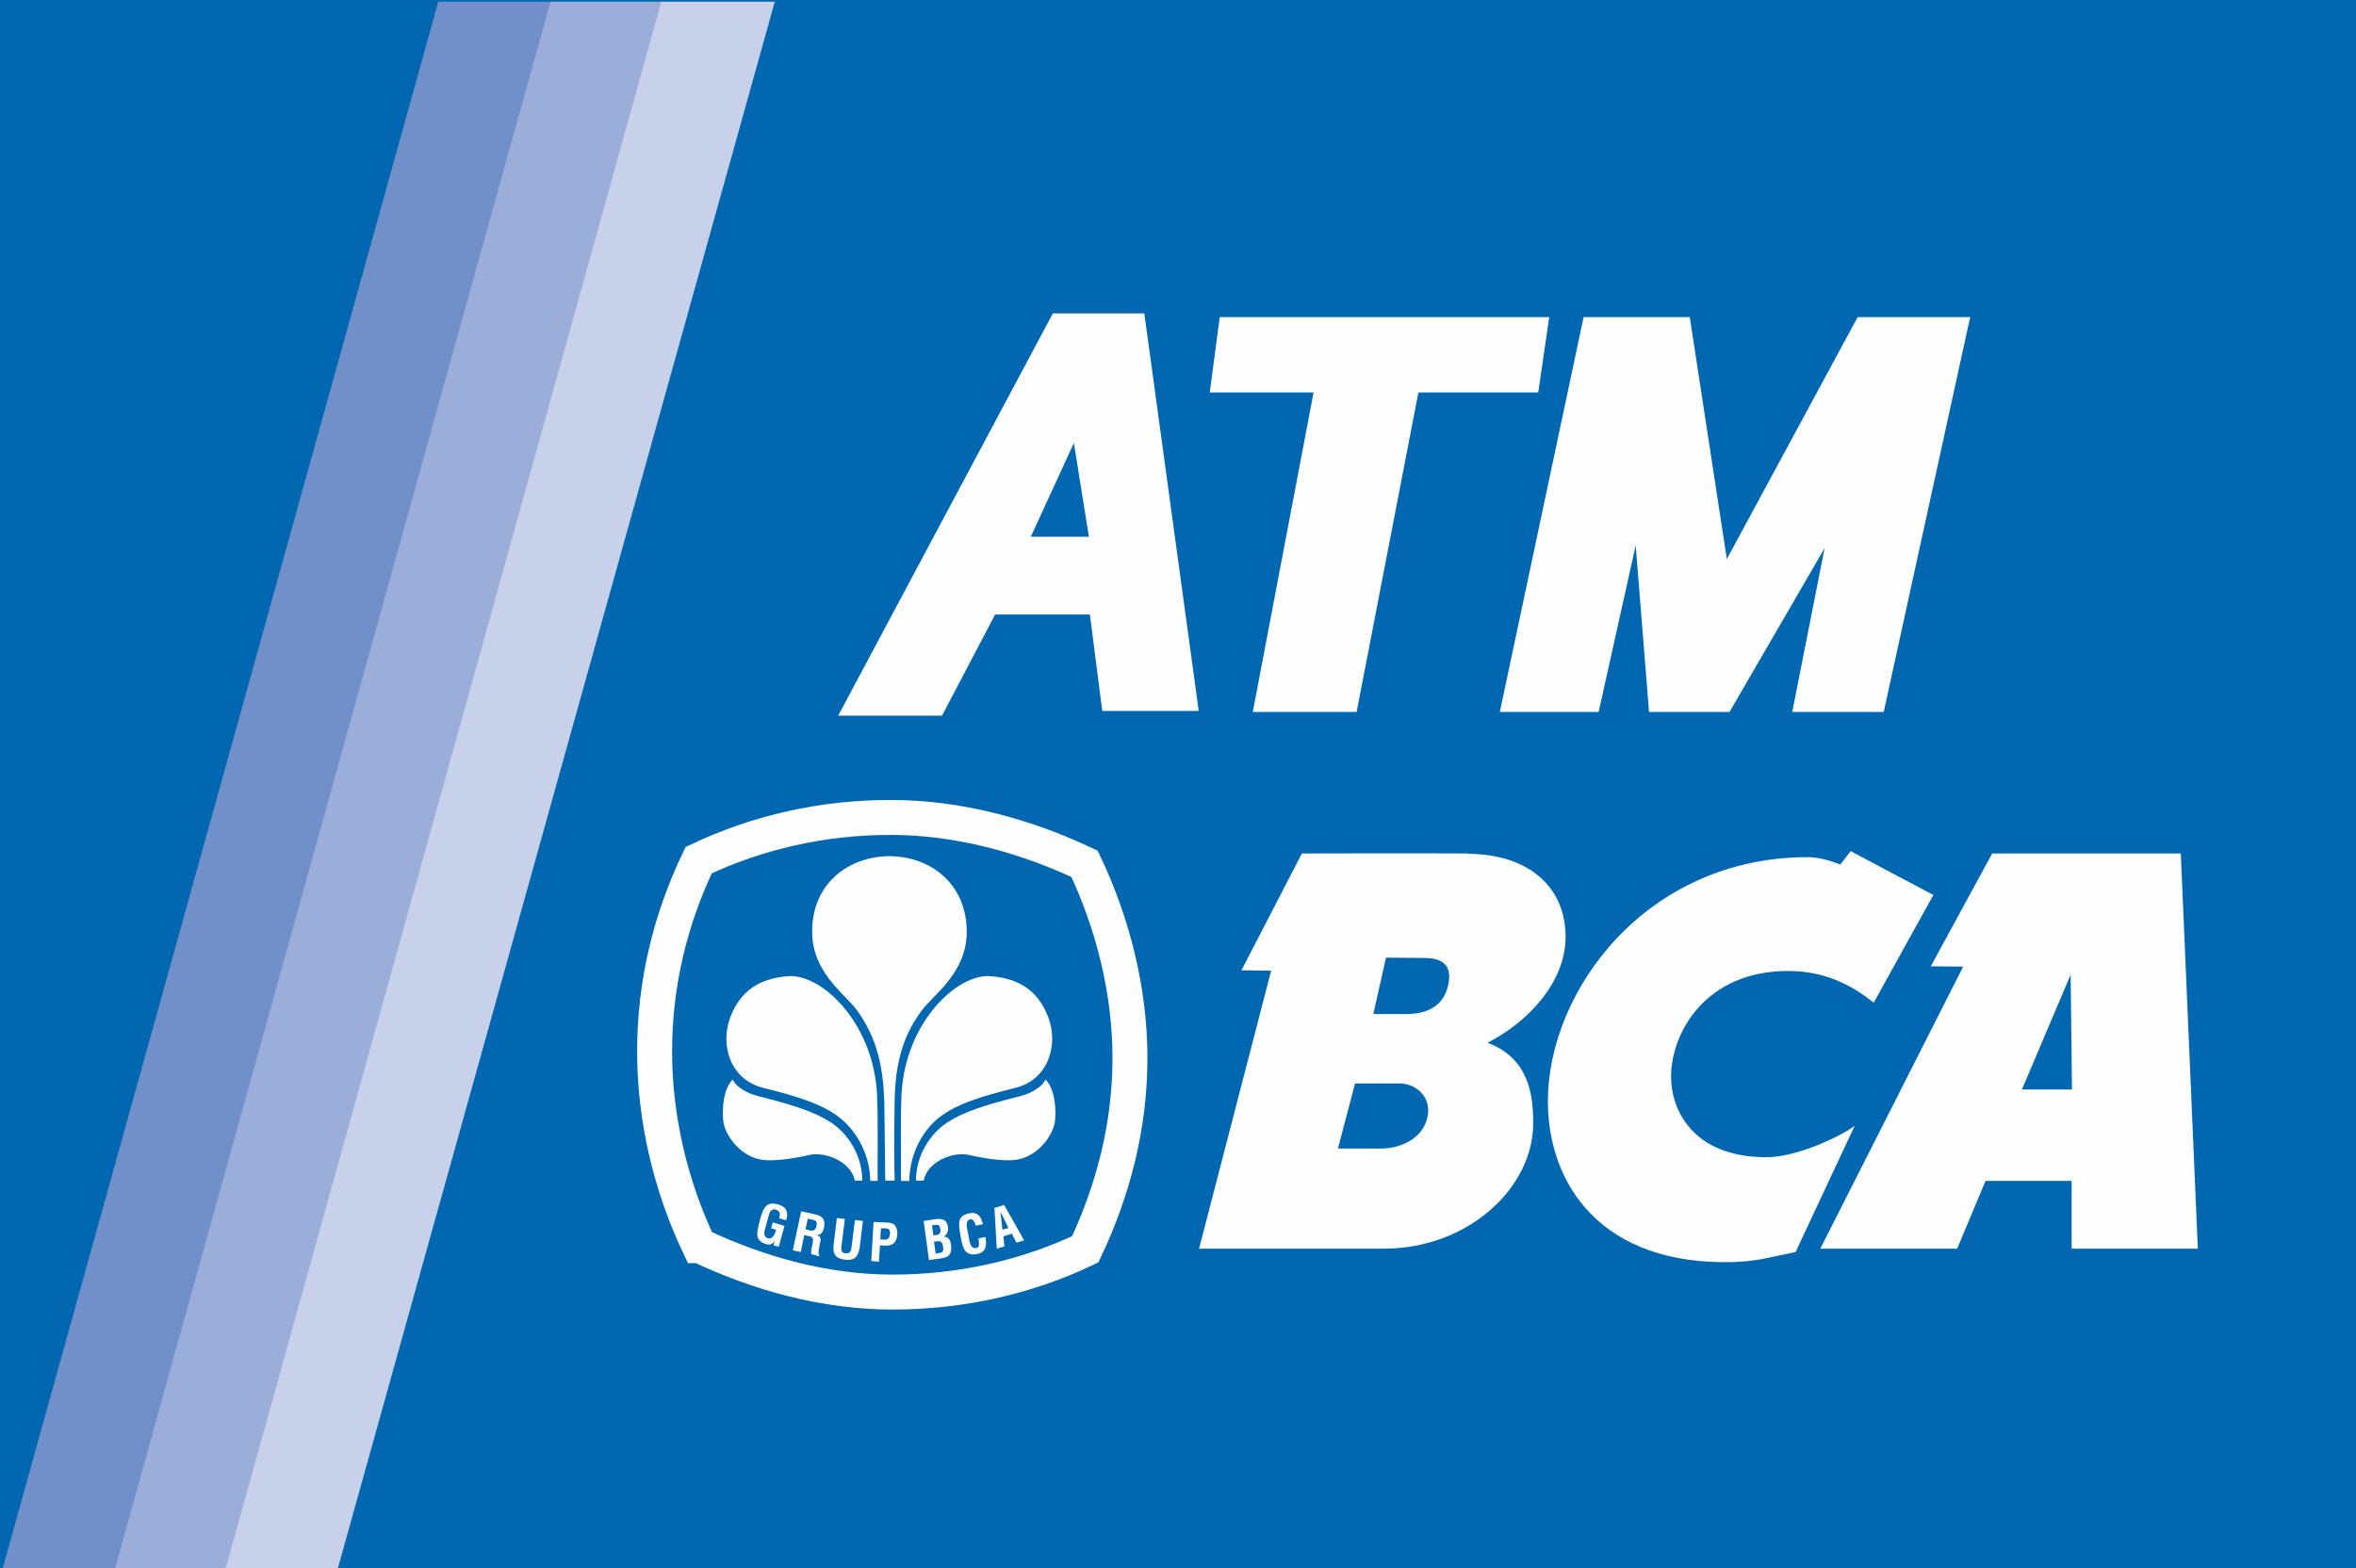 <?xml version="1.0" encoding="UTF-8" standalone="no"?>
<!-- Creator: CorelDRAW X6 -->

<svg
   xmlns:dc="http://purl.org/dc/elements/1.1/"
   xmlns:cc="http://creativecommons.org/ns#"
   xmlns:rdf="http://www.w3.org/1999/02/22-rdf-syntax-ns#"
   xmlns:svg="http://www.w3.org/2000/svg"
   xmlns="http://www.w3.org/2000/svg"
   xmlns:sodipodi="http://sodipodi.sourceforge.net/DTD/sodipodi-0.dtd"
   xmlns:inkscape="http://www.inkscape.org/namespaces/inkscape"
   xml:space="preserve"
   width="10.417in"
   height="6.935in"
   version="1.1"
   style="clip-rule:evenodd;fill-rule:evenodd;image-rendering:optimizeQuality;shape-rendering:geometricPrecision;text-rendering:geometricPrecision"
   viewBox="0 0 10417.331 6934.447"
   id="svg56"
   sodipodi:docname="ATM BCA.svg"
   inkscape:version="0.92.4 (5da689c313, 2019-01-14)"><rect x="0" y="0" width="10417.331" height="6934.447" fill="#333333" stroke="none"/><sodipodi:namedview
   pagecolor="#ffffff"
   bordercolor="#666666"
   borderopacity="1"
   objecttolerance="10"
   gridtolerance="10"
   guidetolerance="10"
   inkscape:pageopacity="0"
   inkscape:pageshadow="2"
   inkscape:window-width="1920"
   inkscape:window-height="1001"
   id="namedview58"
   showgrid="false"
   fit-margin-top="0"
   fit-margin-left="0"
   fit-margin-right="0"
   fit-margin-bottom="0"
   inkscape:zoom="0.50049251"
   inkscape:cx="338.6664"
   inkscape:cy="225.29763"
   inkscape:window-x="-9"
   inkscape:window-y="-9"
   inkscape:window-maximized="1"
   inkscape:current-layer="svg56" />
 <defs
   id="defs4">
  <style
   type="text/css"
   id="style2">
   <![CDATA[
    .str0 {stroke:#FEFEFE;stroke-width:104.705}
    .fil4 {fill:none;fill-rule:nonzero}
    .fil2 {fill:#0267B1}
    .fil5 {fill:#718FC8}
    .fil6 {fill:#9AAED9}
    .fil7 {fill:#C8D1EA}
    .fil1 {fill:#FEFEFE}
    .fil0 {fill:#0267B1;fill-rule:nonzero}
    .fil3 {fill:#FEFEFE;fill-rule:nonzero}
   ]]>
  </style>
 </defs>
 <g
   id="Layer_x0020_1"
   transform="matrix(1.476,0,0,1.476,0,7.01)">
  <polygon
   class="fil0"
   points="7058,-5 7058,4694 0,4694 0,-5 "
   id="polygon7"
   style="fill:#0267b1;fill-rule:nonzero" />
  <polygon
   class="fil1"
   points="3591,2125 3302,2125 3265,1836 2981,1836 2822,2139 2511,2139 3154,934 3428,934 "
   id="polygon9"
   style="fill:#fefefe" />
  <polygon
   class="fil1"
   points="4249,1171 4064,2128 3753,2128 3935,1171 3624,1171 3654,945 4641,945 4608,1171 "
   id="polygon11"
   style="fill:#fefefe" />
  <polygon
   class="fil1"
   points="4940,2128 5181,2128 5466,1637 5369,2128 5643,2128 5902,945 5565,945 5173,1670 5062,945 4744,945 4493,2128 4789,2128 4900,1629 "
   id="polygon13"
   style="fill:#fefefe" />
  <polygon
   class="fil2"
   points="3088,1603 3262,1603 3217,1322 "
   id="polygon15"
   style="fill:#0267b1" />
  <path
   class="fil3"
   d="m 2629,3532 c 0,-58 1,-213 -1,-232 1,-231 -166,-393 -272,-380 -73,7 -135,36 -168,122 -31,80 -3,187 98,212 109,27 172,49 218,81 56,39 102,112 103,198 h 21 z"
   id="path17"
   inkscape:connector-curvature="0"
   style="fill:#fefefe;fill-rule:nonzero" />
  <path
   class="fil4 str0"
   d="m 2094,3727 c -84,-177 -133,-379 -133,-582 0,-203 47,-396 132,-573 177,-84 372,-128 575,-128 203,0 403,55 581,139 84,177 136,379 136,582 0,203 -50,395 -134,573 -177,84 -374,128 -577,128 -203,0 -400,-55 -578,-139 z"
   id="path19"
   inkscape:connector-curvature="0"
   style="fill:none;fill-rule:nonzero;stroke:#fefefe;stroke-width:104.705" />
  <path
   class="fil3"
   d="m 2583,3532 c 0,-74 -41,-140 -95,-175 -48,-31 -113,-52 -217,-78 -32,-8 -66,-27 -76,-50 -28,28 -33,90 -28,127 6,42 55,112 129,115 45,2 103,-10 130,-16 47,-10 123,20 135,77 z"
   id="path21"
   inkscape:connector-curvature="0"
   style="fill:#fefefe;fill-rule:nonzero" />
  <path
   class="fil3"
   d="m 2667,2560 c -126,0 -235,83 -234,227 0,121 98,186 132,232 52,70 81,152 84,278 2,100 2,199 3,235 h 28 c -1,-37 -2,-142 0,-238 2,-126 31,-206 84,-275 35,-46 132,-111 132,-232 0,-144 -108,-227 -234,-227 h 6 z"
   id="path23"
   inkscape:connector-curvature="0"
   style="fill:#fefefe;fill-rule:nonzero" />
  <path
   class="fil3"
   d="m 2699,3532 c 0,-58 -1,-213 1,-232 -1,-231 166,-393 272,-380 73,7 135,36 168,122 31,80 3,187 -98,212 -109,27 -172,49 -218,81 -56,39 -99,112 -100,198 h -24 z"
   id="path25"
   inkscape:connector-curvature="0"
   style="fill:#fefefe;fill-rule:nonzero" />
  <path
   class="fil3"
   d="m 2744,3532 c 0,-74 41,-140 95,-175 48,-31 113,-52 217,-78 32,-8 66,-27 76,-50 28,28 33,90 28,127 -6,42 -55,112 -129,115 -45,2 -103,-10 -130,-16 -47,-10 -123,20 -134,77 h -22 z"
   id="path27"
   inkscape:connector-curvature="0"
   style="fill:#fefefe;fill-rule:nonzero" />
  <path
   class="fil3"
   d="m 2800,3696 c 5,-1 12,-1 15,-6 2,-3 3,-6 2,-13 -2,-9 -4,-14 -15,-12 l -10,1 4,30 4,-1 z m 8,54 c 5,-1 9,-1 13,-3 6,-4 5,-11 4,-17 -2,-13 -5,-18 -19,-16 l -8,1 5,36 z m -25,21 -16,-118 39,-6 c 9,-1 21,1 26,6 5,6 7,11 8,19 1,10 -2,22 -13,28 v 0 c 13,0 20,9 22,24 0,3 1,11 0,18 -3,16 -12,20 -28,23 l -39,5 z"
   id="path29"
   inkscape:connector-curvature="0"
   style="fill:#fefefe;fill-rule:nonzero" />
  <path
   class="fil3"
   d="m 2952,3701 c 0,2 1,5 1,7 3,21 -1,39 -25,44 -36,7 -43,-15 -49,-46 l -3,-17 c -5,-30 -7,-52 28,-59 19,-4 32,4 38,24 1,3 2,6 2,9 l -21,4 c -2,-7 -6,-20 -15,-19 -17,2 -12,23 -10,32 l 6,32 c 2,10 6,25 21,22 12,-2 7,-21 6,-29 l 22,-4 z"
   id="path31"
   inkscape:connector-curvature="0"
   style="fill:#fefefe;fill-rule:nonzero" />
  <path
   class="fil3"
   d="m 3003,3679 18,-5 v 0 l -24,-49 z m -17,57 -7,-122 29,-9 60,106 -23,7 -14,-27 -25,8 3,30 z"
   id="path33"
   inkscape:connector-curvature="0"
   style="fill:#fefefe;fill-rule:nonzero" />
  <path
   class="fil3"
   d="m 2278,3644 c 9,-29 17,-50 51,-41 18,5 30,13 29,34 0,5 -2,10 -3,14 l -21,-6 c 3,-12 5,-21 -10,-26 -17,-5 -21,16 -23,25 l -9,32 c -3,9 -6,25 9,29 12,3 20,-9 24,-26 l -15,-4 5,-18 35,11 -17,62 -16,-4 4,-13 v 0 c -8,11 -17,12 -24,10 -35,-10 -31,-32 -23,-63 z"
   id="path35"
   inkscape:connector-curvature="0"
   style="fill:#fefefe;fill-rule:nonzero" />
  <path
   class="fil3"
   d="m 2413,3678 16,4 c 10,1 15,-4 17,-15 2,-11 -1,-15 -9,-17 l -17,-4 z m -4,18 -10,50 -24,-5 25,-117 41,9 c 24,5 31,16 28,37 -2,13 -8,26 -23,25 v 0 c 13,4 14,11 11,22 -1,5 -8,33 -3,38 v 4 l -24,-7 c -1,-8 2,-22 4,-30 1,-7 4,-17 -3,-21 -6,-3 -8,-3 -14,-4 l -6,-1 z"
   id="path37"
   inkscape:connector-curvature="0"
   style="fill:#fefefe;fill-rule:nonzero" />
  <path
   class="fil3"
   d="m 2561,3650 24,3 -10,82 c -5,26 -15,37 -44,34 -29,-4 -36,-17 -34,-43 l 10,-82 24,3 -10,80 c -1,9 -3,22 12,23 14,1 17,-8 18,-19 l 10,-80 z"
   id="path39"
   inkscape:connector-curvature="0"
   style="fill:#fefefe;fill-rule:nonzero" />
  <path
   class="fil3"
   d="m 2637,3708 12,1 c 10,0 16,-3 17,-18 1,-14 -5,-16 -17,-16 h -10 l -2,34 z m -27,65 7,-117 45,2 c 21,1 27,18 26,35 0,10 -4,21 -12,28 -7,5 -17,6 -25,6 l -15,-1 -3,49 z"
   id="path41"
   inkscape:connector-curvature="0"
   style="fill:#fefefe;fill-rule:nonzero" />
  <path
   class="fil3"
   d="m 5793,2674 -180,325 c -68,-55 -150,-95 -256,-95 -249,0 -351,186 -351,317 0,97 63,241 286,241 93,0 226,-65 264,-94 l -177,378 c -84,17 -112,27 -184,30 -397,12 -558,-232 -558,-482 0,-330 294,-731 779,-731 30,0 66,10 97,22 l 31,-40 247,131 z"
   id="path43"
   inkscape:connector-curvature="0"
   style="fill:#fefefe;fill-rule:nonzero" />
  <path
   class="fil3"
   d="m 6203,2915 -146,344 h 150 z m 330,-362 51,1183 h -378 v -203 h -258 l -85,203 h -410 l 428,-845 -97,-1 184,-338 h 564 z"
   id="path45"
   inkscape:connector-curvature="0"
   style="fill:#fefefe;fill-rule:nonzero" />
  <path
   class="fil3"
   d="m 4059,3242 -51,194 c 0,0 79,0 130,0 51,0 120,-25 137,-89 17,-63 -32,-106 -82,-106 -51,0 -134,0 -134,0 z m 155,-209 c 39,0 107,-10 124,-85 19,-81 -45,-83 -76,-83 l -110,-1 -38,169 h 101 z m 183,-480 c 187,1 293,103 293,249 0,135 -112,255 -234,317 126,47 137,160 137,241 0,194 -195,376 -448,376 -80,0 -452,0 -553,0 l 216,-833 -89,-1 181,-350 c 0,0 345,-1 498,0 z"
   id="path47"
   inkscape:connector-curvature="0"
   style="fill:#fefefe;fill-rule:nonzero" />
  <polygon
   class="fil5"
   points="1313,0 8,4694 344,4694 1653,0 "
   id="polygon49"
   style="fill:#718fc8" />
  <polygon
   class="fil6"
   points="1649,0 344,4694 680,4694 1989,0 "
   id="polygon51"
   style="fill:#9aaed9" />
  <polygon
   class="fil7"
   points="1981,0 676,4694 1012,4694 2321,0 "
   id="polygon53"
   style="fill:#c8d1ea" />
 </g>
</svg>